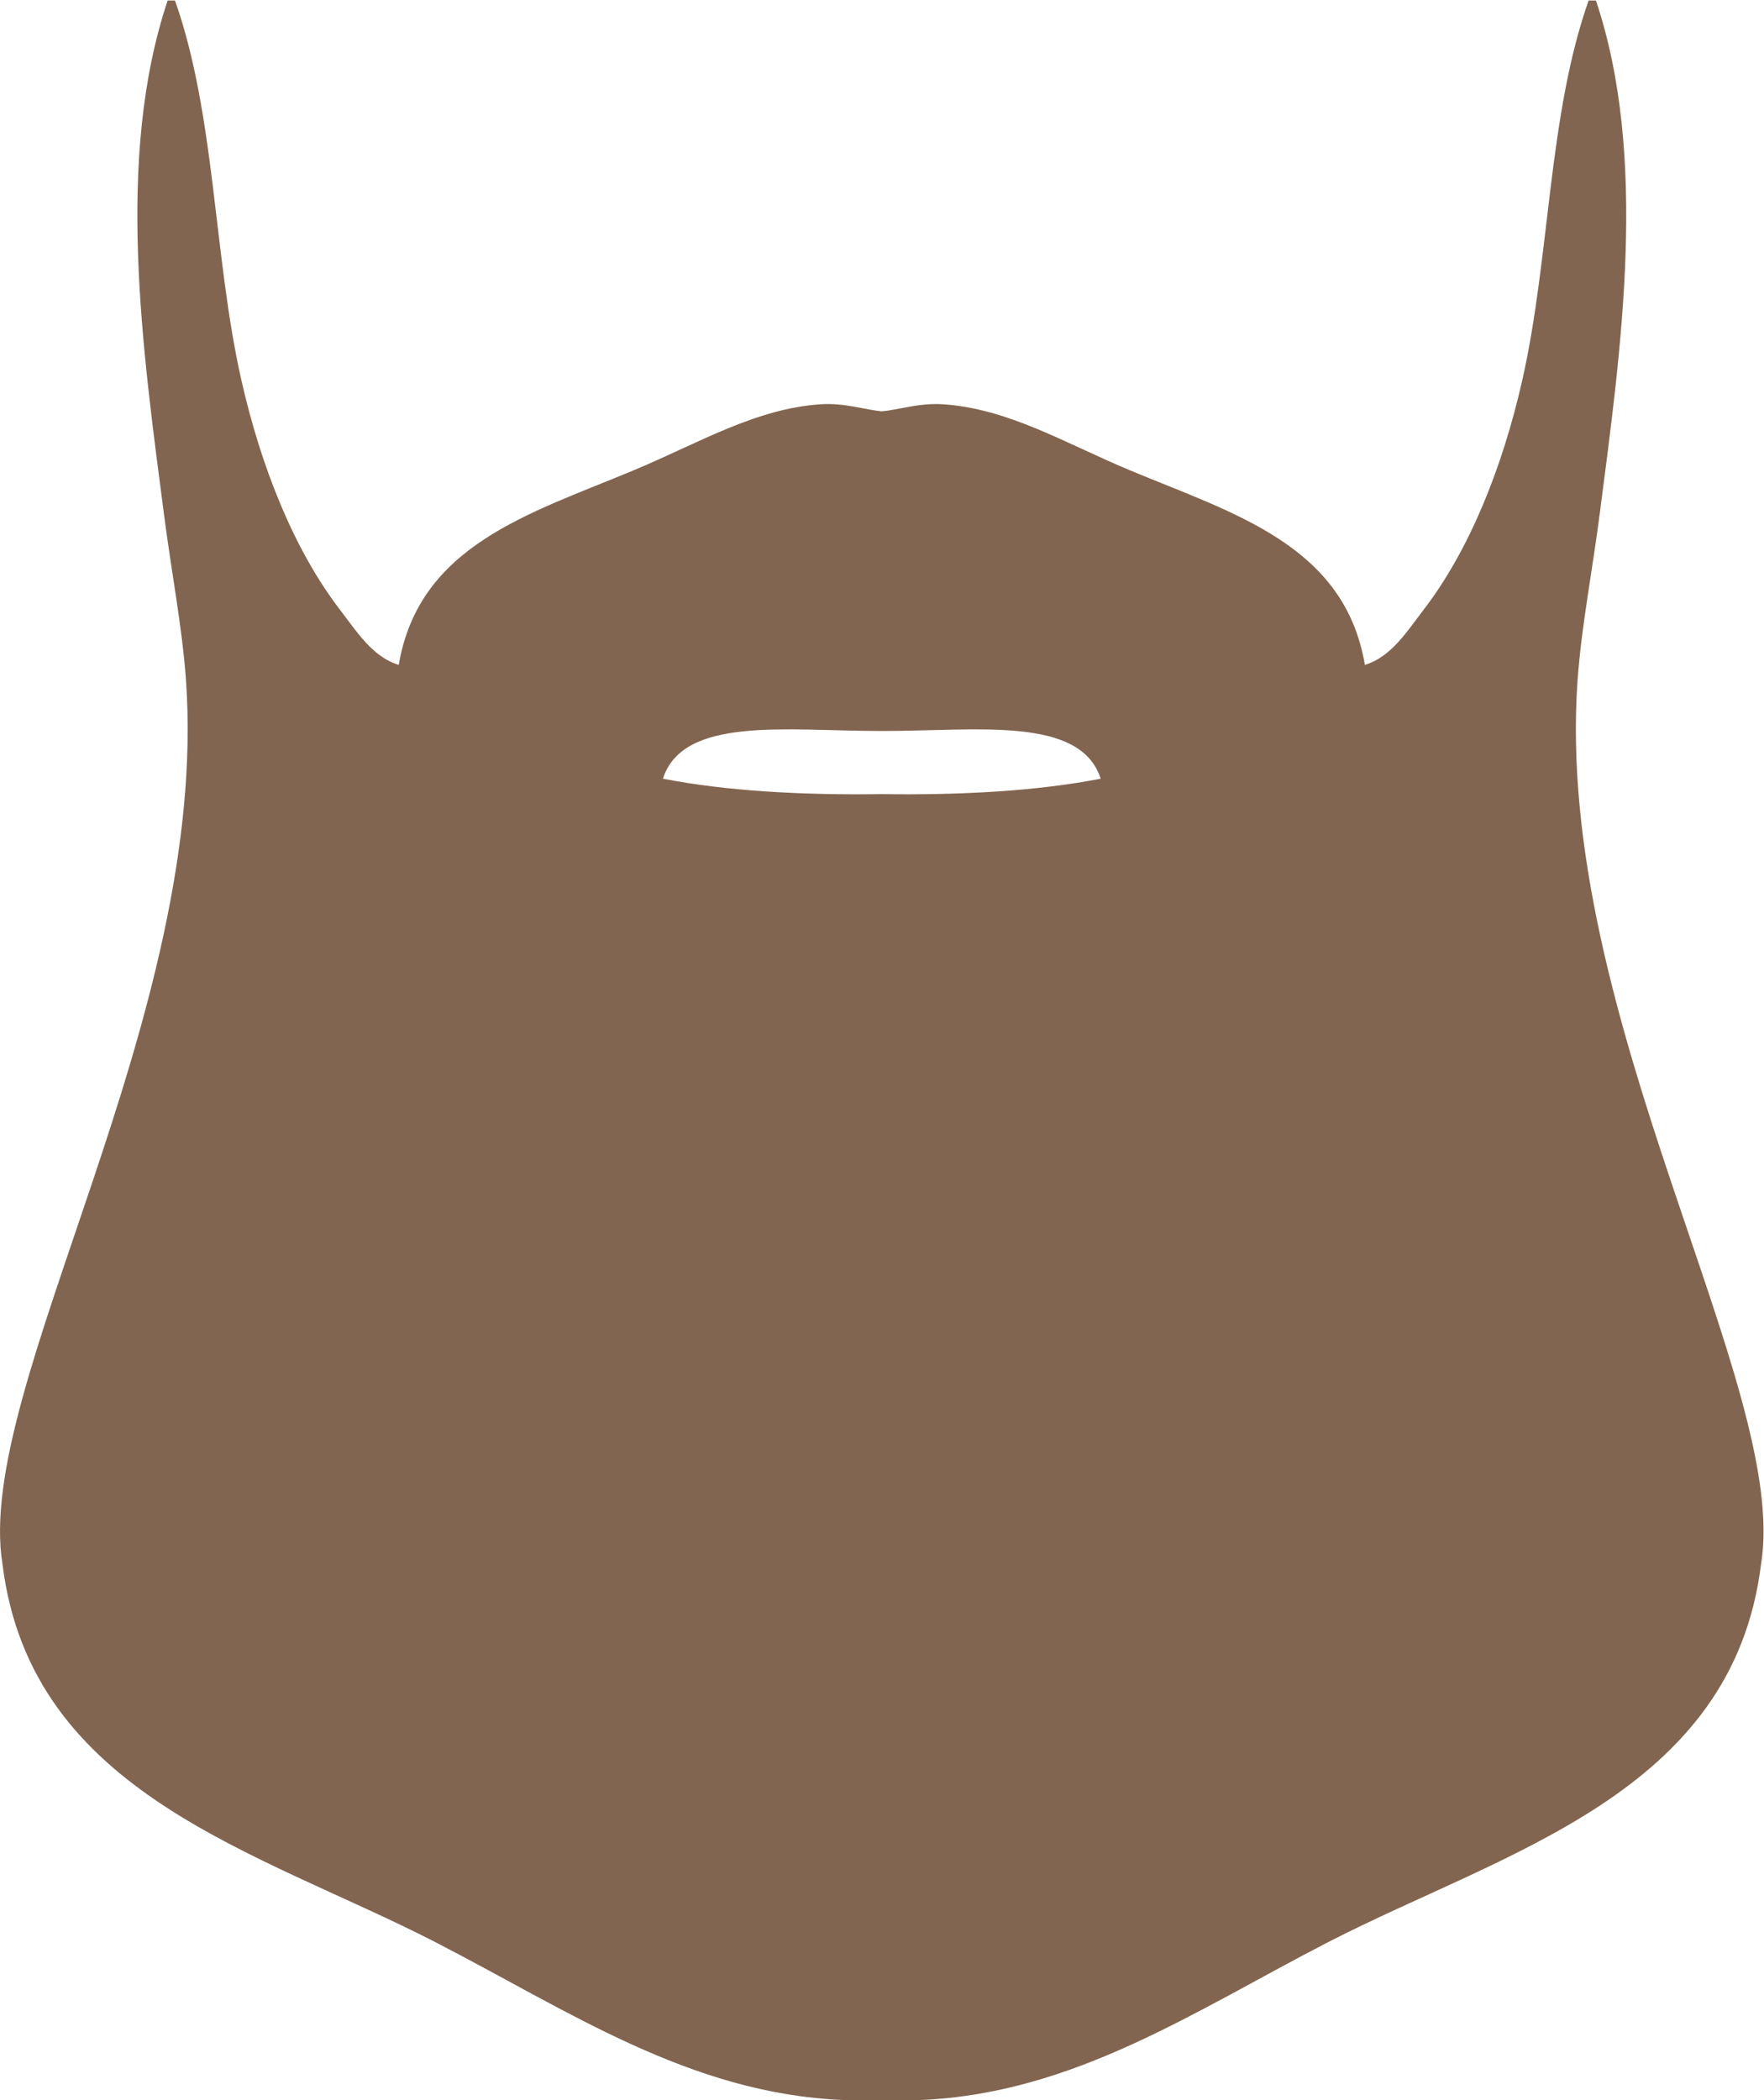 <svg xmlns="http://www.w3.org/2000/svg" height="91.519" width="76.908"><defs><clipPath id="a" clipPathUnits="userSpaceOnUse"><path d="M0 68.64h57.681V0H0z"/></clipPath></defs><g clip-path="url(#a)" transform="matrix(1.333 0 0 -1.333 0 91.52)"><path d="M28.842 42.694c-2.54-.037-5.066.094-7.16.505.663 2.052 4.034 1.56 7.08 1.56h.159c3.046 0 6.417.492 7.079-1.56-2.094-.41-4.62-.542-7.158-.505M51.6 46.44c.12 1.696.474 3.51.72 5.4.704 5.426 1.596 11.67-.121 16.8h-.24c-1.322-3.743-1.26-8.347-2.158-12.36-.664-2.962-1.773-5.653-3.24-7.56-.53-.688-1.06-1.546-1.92-1.8-.663 3.921-4.283 4.942-7.681 6.36-2.13.888-3.971 2.016-6.118 2.16-.79.052-1.47-.188-2-.23-.532.043-1.211.283-2 .23-2.148-.145-3.99-1.272-6.12-2.16-3.396-1.418-7.017-2.439-7.68-6.36-.861.254-1.391 1.112-1.921 1.8-1.466 1.907-2.574 4.598-3.238 7.56-.9 4.013-.836 8.617-2.16 12.36h-.24c-1.718-5.13-.826-11.374-.12-16.8.245-1.89.597-3.704.718-5.4.792-11.052-6.95-23.12-6-28.92C1.01 9.99 8.478 8.123 14.24 5.16 18.588 2.923 22.554.21 27.563 0h2.556c5.01.21 8.976 2.924 13.32 5.16 5.765 2.964 13.23 4.83 14.16 12.36.953 5.8-6.791 17.867-6 28.92" fill="#826550"/></g></svg>
